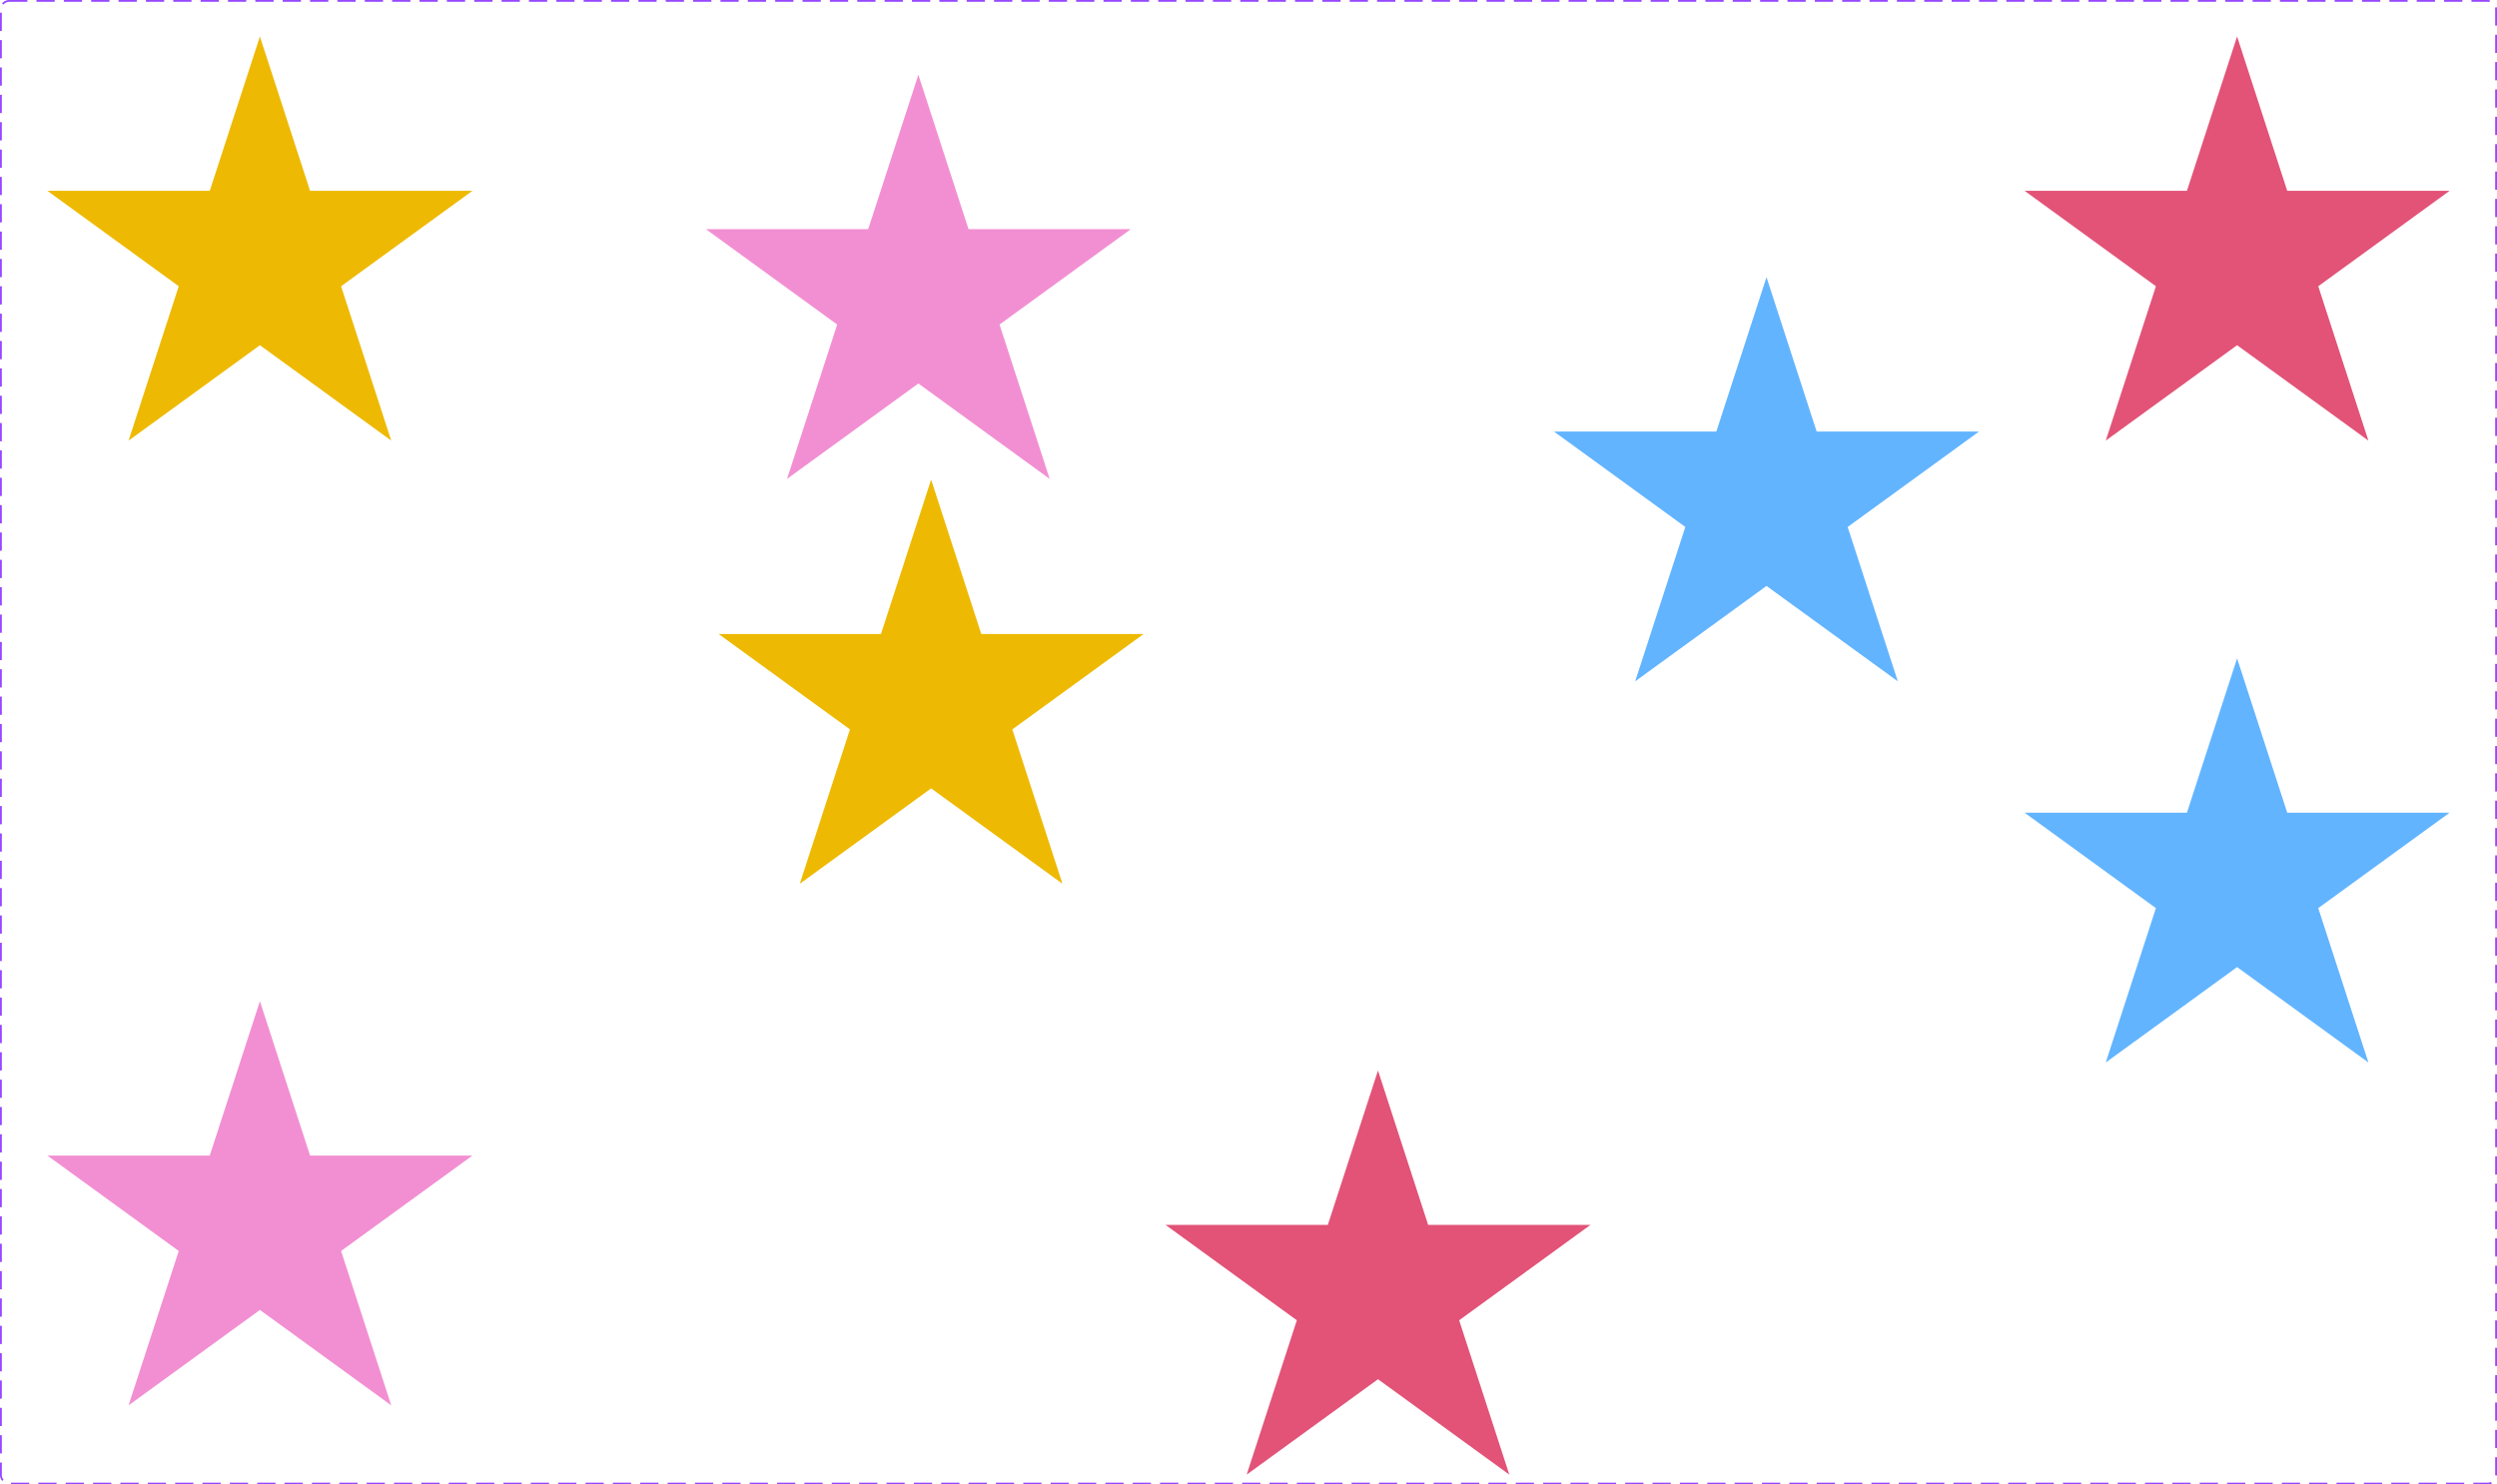 <svg width="1369" height="814" viewBox="0 0 1369 814" fill="none" xmlns="http://www.w3.org/2000/svg">
<g clip-path="url(#clip0_0_2266)">
<g filter="url(#filter0_f_0_2266)">
<path d="M142.5 20L170.003 104.645H259.004L187.001 156.959L214.504 241.605L142.5 189.291L70.496 241.605L97.999 156.959L25.996 104.645H114.997L142.5 20Z" fill="#EEB902"/>
</g>
<g filter="url(#filter1_f_0_2266)">
<path d="M503.5 41L531.003 125.645H620.004L548.001 177.959L575.504 262.605L503.5 210.291L431.496 262.605L458.999 177.959L386.996 125.645H475.997L503.5 41Z" fill="#F28FD2"/>
</g>
<g filter="url(#filter2_f_0_2266)">
<path d="M968.5 152L996.003 236.645H1085L1013 288.959L1040.5 373.605L968.5 321.291L896.496 373.605L923.999 288.959L851.996 236.645H940.997L968.5 152Z" fill="#62B4FF"/>
</g>
<g filter="url(#filter3_f_0_2266)">
<path d="M1226.5 20L1254 104.645H1343L1271 156.959L1298.5 241.605L1226.5 189.291L1154.5 241.605L1182 156.959L1110 104.645H1199L1226.5 20Z" fill="#E25377"/>
</g>
<g filter="url(#filter4_f_0_2266)">
<path d="M510.5 263L538.003 347.645H627.004L555.001 399.959L582.504 484.605L510.5 432.291L438.496 484.605L465.999 399.959L393.996 347.645H482.997L510.5 263Z" fill="#EEB902"/>
</g>
<g filter="url(#filter5_f_0_2266)">
<path d="M142.5 549L170.003 633.645H259.004L187.001 685.959L214.504 770.605L142.5 718.291L70.496 770.605L97.999 685.959L25.996 633.645H114.997L142.5 549Z" fill="#F28FD2"/>
</g>
<g filter="url(#filter6_f_0_2266)">
<path d="M1226.5 361L1254 445.645H1343L1271 497.959L1298.5 582.605L1226.5 530.291L1154.5 582.605L1182 497.959L1110 445.645H1199L1226.5 361Z" fill="#62B4FF"/>
</g>
<g filter="url(#filter7_f_0_2266)">
<path d="M755.5 587L783.003 671.645H872.004L800.001 723.959L827.504 808.605L755.5 756.291L683.496 808.605L710.999 723.959L638.996 671.645H727.997L755.5 587Z" fill="#E25377"/>
</g>
</g>
<rect x="0.5" y="0.5" width="1368" height="813" rx="4.5" stroke="#9747FF" stroke-dasharray="10 5"/>
<defs>
<filter id="filter0_f_0_2266" x="-274.005" y="-280" width="833.01" height="821.604" filterUnits="userSpaceOnUse" color-interpolation-filters="sRGB">
<feFlood flood-opacity="0" result="BackgroundImageFix"/>
<feBlend mode="normal" in="SourceGraphic" in2="BackgroundImageFix" result="shape"/>
<feGaussianBlur stdDeviation="150" result="effect1_foregroundBlur_0_2266"/>
</filter>
<filter id="filter1_f_0_2266" x="86.995" y="-259" width="833.01" height="821.604" filterUnits="userSpaceOnUse" color-interpolation-filters="sRGB">
<feFlood flood-opacity="0" result="BackgroundImageFix"/>
<feBlend mode="normal" in="SourceGraphic" in2="BackgroundImageFix" result="shape"/>
<feGaussianBlur stdDeviation="150" result="effect1_foregroundBlur_0_2266"/>
</filter>
<filter id="filter2_f_0_2266" x="551.995" y="-148" width="833.01" height="821.604" filterUnits="userSpaceOnUse" color-interpolation-filters="sRGB">
<feFlood flood-opacity="0" result="BackgroundImageFix"/>
<feBlend mode="normal" in="SourceGraphic" in2="BackgroundImageFix" result="shape"/>
<feGaussianBlur stdDeviation="150" result="effect1_foregroundBlur_0_2266"/>
</filter>
<filter id="filter3_f_0_2266" x="809.995" y="-280" width="833.01" height="821.604" filterUnits="userSpaceOnUse" color-interpolation-filters="sRGB">
<feFlood flood-opacity="0" result="BackgroundImageFix"/>
<feBlend mode="normal" in="SourceGraphic" in2="BackgroundImageFix" result="shape"/>
<feGaussianBlur stdDeviation="150" result="effect1_foregroundBlur_0_2266"/>
</filter>
<filter id="filter4_f_0_2266" x="93.995" y="-37" width="833.01" height="821.604" filterUnits="userSpaceOnUse" color-interpolation-filters="sRGB">
<feFlood flood-opacity="0" result="BackgroundImageFix"/>
<feBlend mode="normal" in="SourceGraphic" in2="BackgroundImageFix" result="shape"/>
<feGaussianBlur stdDeviation="150" result="effect1_foregroundBlur_0_2266"/>
</filter>
<filter id="filter5_f_0_2266" x="-274.005" y="249" width="833.01" height="821.604" filterUnits="userSpaceOnUse" color-interpolation-filters="sRGB">
<feFlood flood-opacity="0" result="BackgroundImageFix"/>
<feBlend mode="normal" in="SourceGraphic" in2="BackgroundImageFix" result="shape"/>
<feGaussianBlur stdDeviation="150" result="effect1_foregroundBlur_0_2266"/>
</filter>
<filter id="filter6_f_0_2266" x="809.995" y="61" width="833.01" height="821.604" filterUnits="userSpaceOnUse" color-interpolation-filters="sRGB">
<feFlood flood-opacity="0" result="BackgroundImageFix"/>
<feBlend mode="normal" in="SourceGraphic" in2="BackgroundImageFix" result="shape"/>
<feGaussianBlur stdDeviation="150" result="effect1_foregroundBlur_0_2266"/>
</filter>
<filter id="filter7_f_0_2266" x="338.995" y="287" width="833.01" height="821.604" filterUnits="userSpaceOnUse" color-interpolation-filters="sRGB">
<feFlood flood-opacity="0" result="BackgroundImageFix"/>
<feBlend mode="normal" in="SourceGraphic" in2="BackgroundImageFix" result="shape"/>
<feGaussianBlur stdDeviation="150" result="effect1_foregroundBlur_0_2266"/>
</filter>
<clipPath id="clip0_0_2266">
<rect width="1369" height="814" rx="5" fill="white"/>
</clipPath>
</defs>
</svg>
